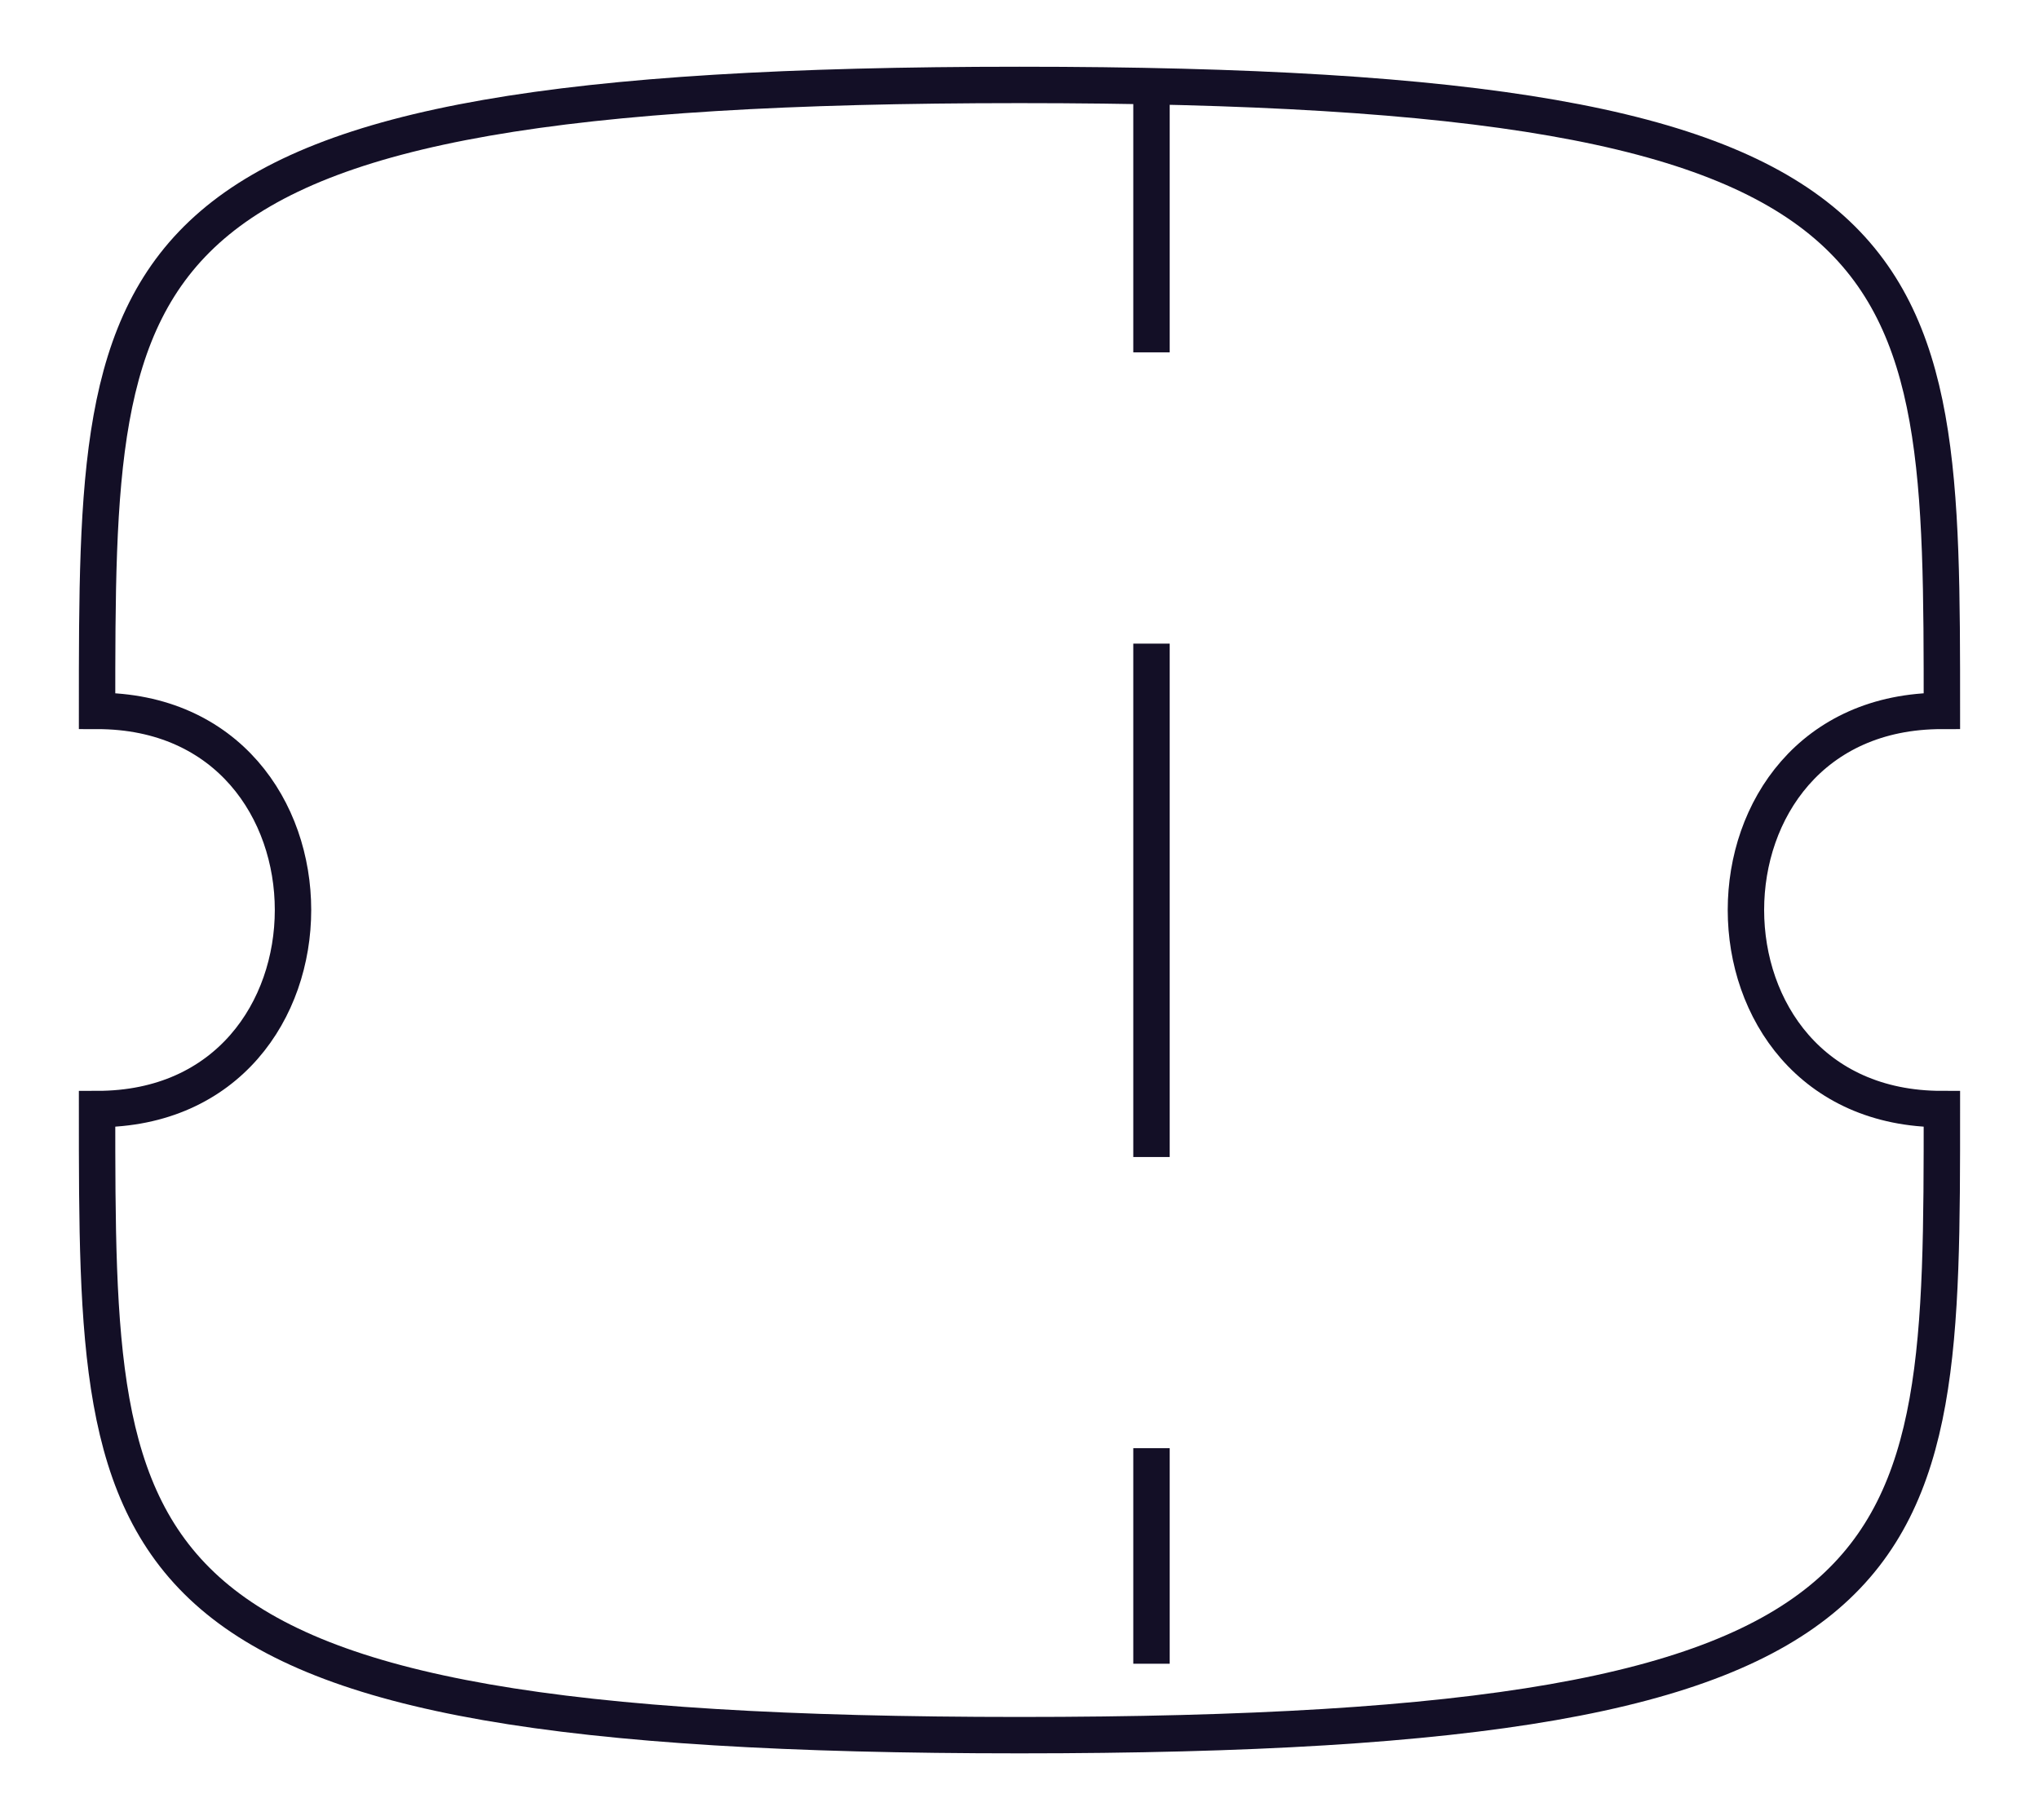 <svg width="56" height="50" viewBox="0 0 56 50" fill="none" xmlns="http://www.w3.org/2000/svg">
<path d="M31.625 2.6V9.68" stroke="#130F26" strokeWidth="4" strokeLinecap="round" strokeLinejoin="round"/>
<path d="M31.625 39.783V45.704" stroke="#130F26" strokeWidth="4" strokeLinecap="round" strokeLinejoin="round"/>
<path d="M31.625 31.784V17.681" stroke="#130F26" strokeWidth="4" strokeLinecap="round" strokeLinejoin="round"/>
<path fill-rule="evenodd" clipRule="evenodd" d="M53.333 30.467C46.157 30.467 46.157 19.529 53.333 19.529C53.333 6.856 53.333 2.333 27.999 2.333C2.666 2.333 2.666 6.856 2.666 19.529C9.841 19.529 9.841 30.467 2.666 30.467C2.666 43.143 2.666 47.666 27.999 47.666C53.333 47.666 53.333 43.143 53.333 30.467Z" stroke="#130F26" strokeWidth="4" strokeLinecap="round" strokeLinejoin="round"/>
</svg>

